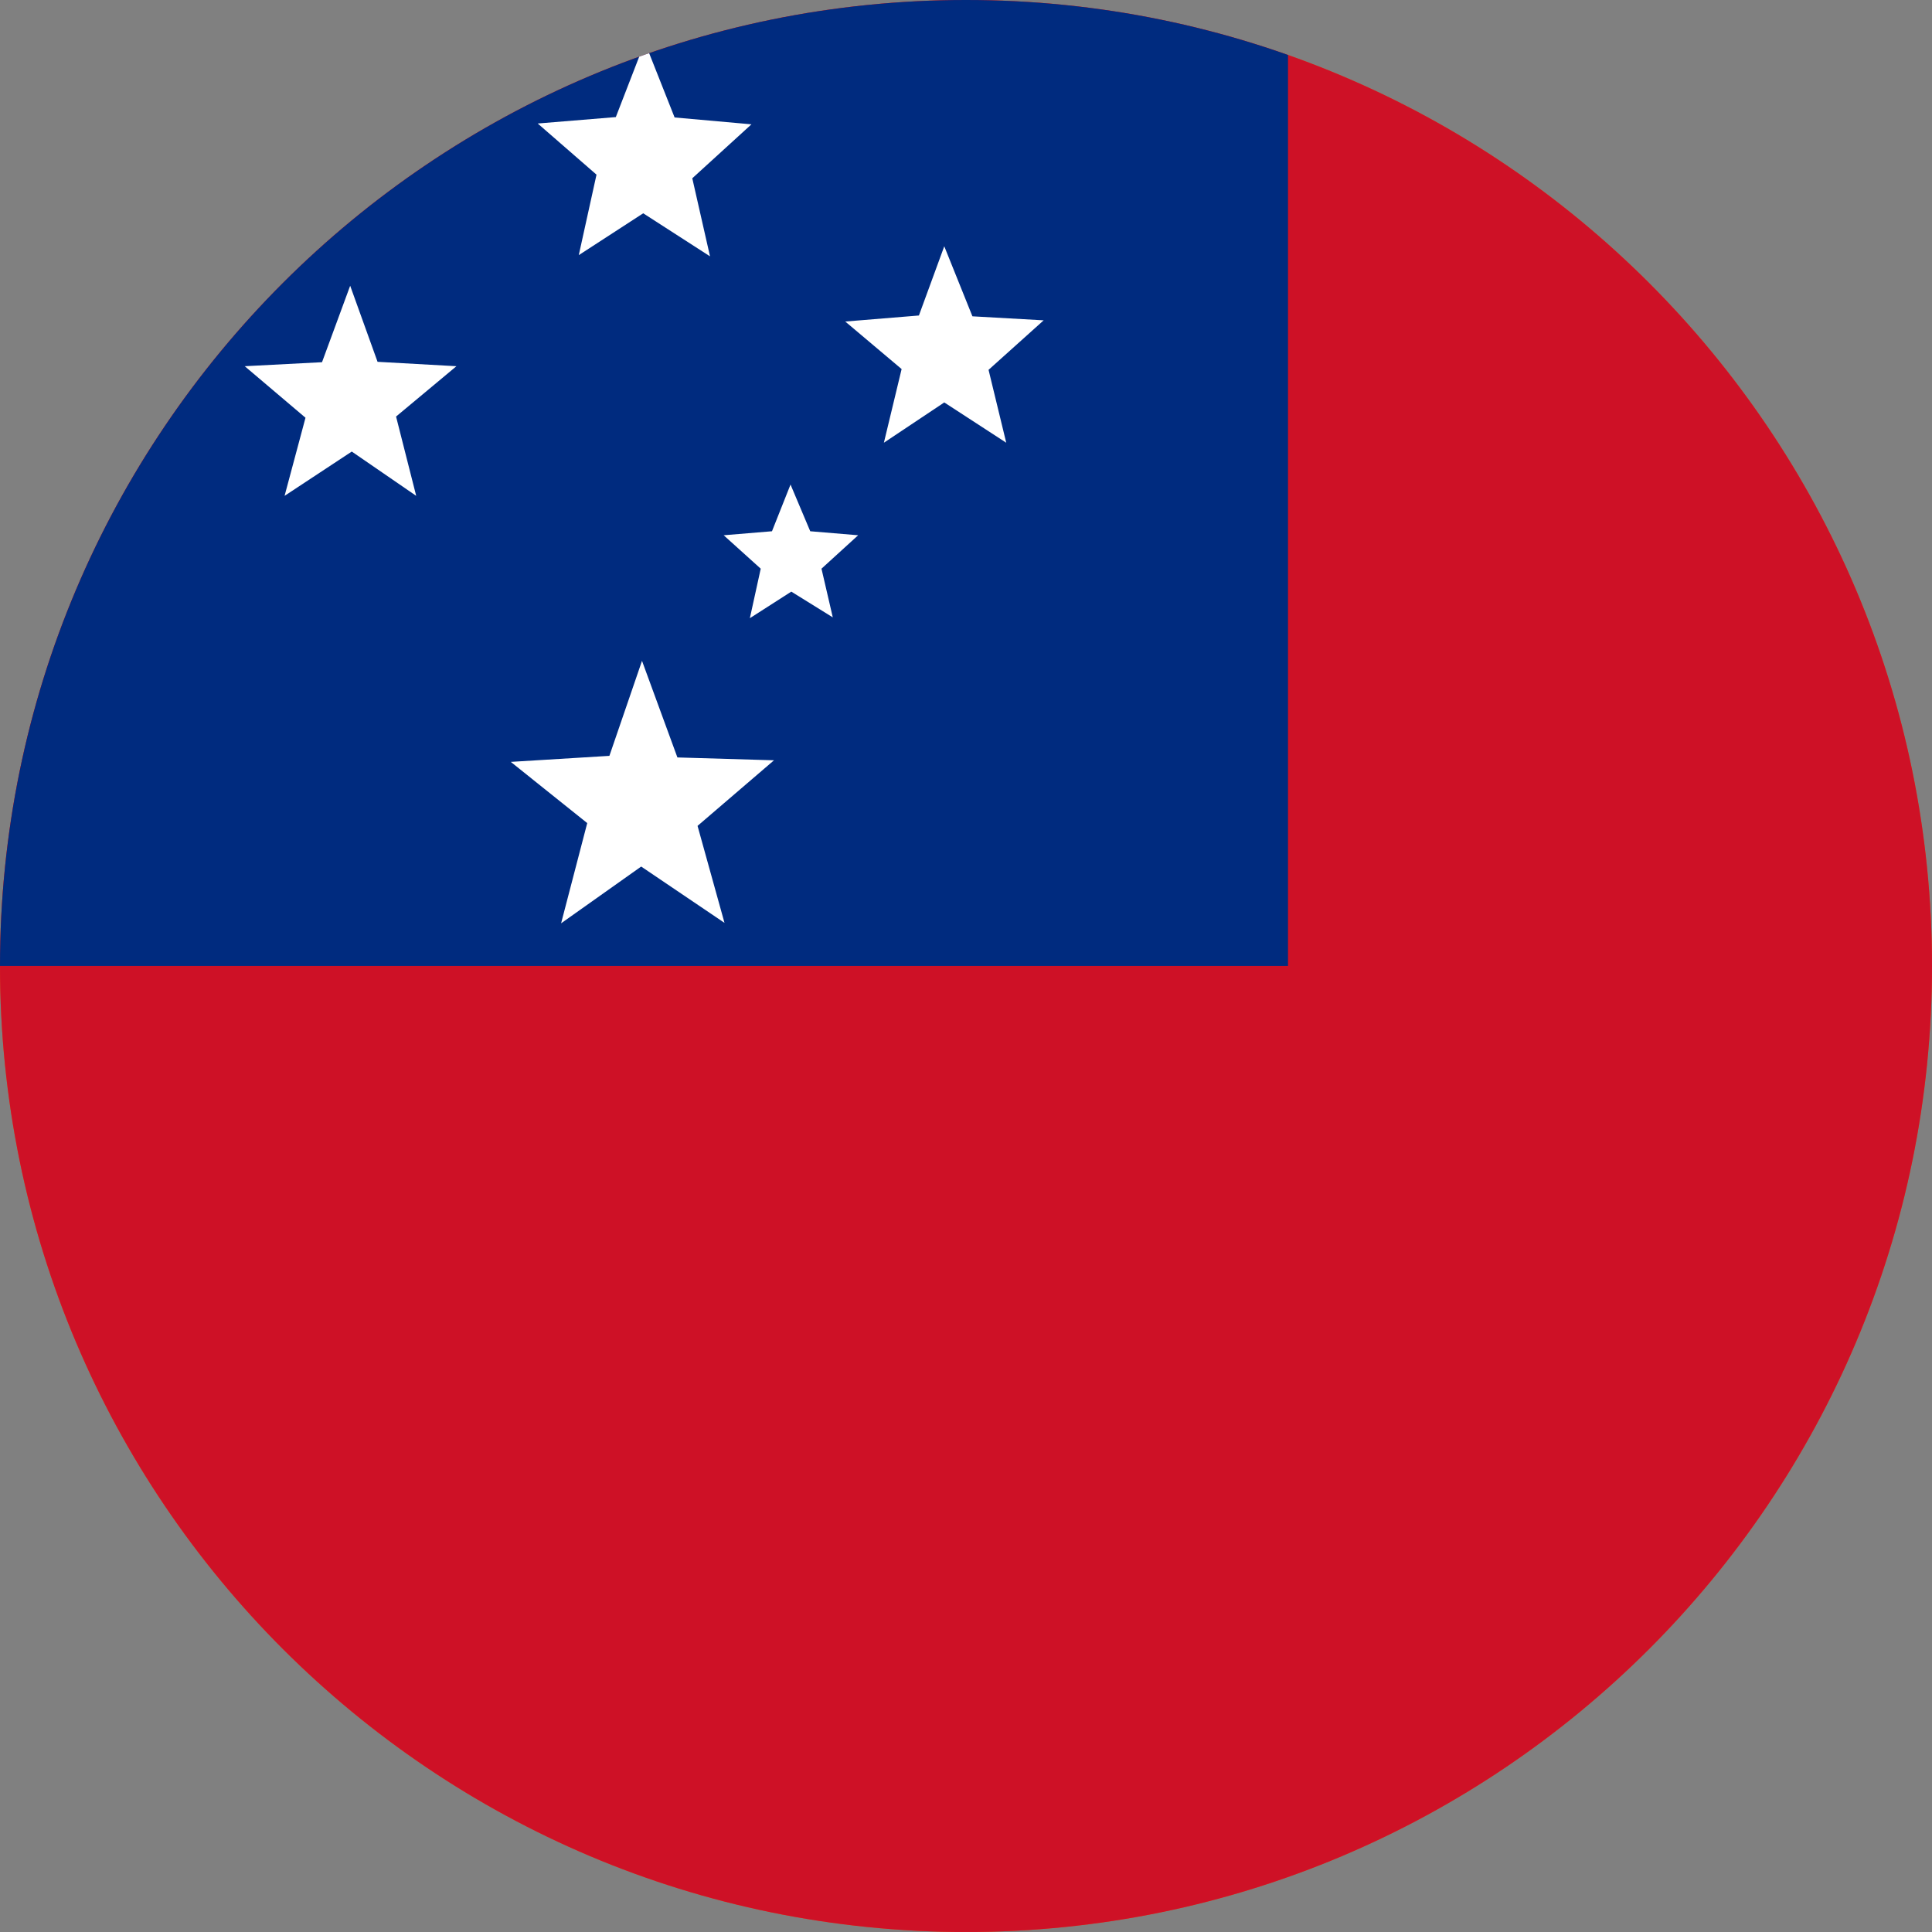 <svg width="40" height="40" viewBox="0 0 40 40" fill="none" xmlns="http://www.w3.org/2000/svg">
<rect x="0" y="0" width="40" height="40" fill="#808080" stroke="none"/>
<g clip-path="url(#clip0_769_24948)">
<path d="M0 20C0 8.954 8.954 0 20 0C31.046 0 40 8.954 40 20C40 31.046 31.046 40 20 40C8.954 40 0 31.046 0 20Z" fill="#E94E0F"/>
<g clip-path="url(#clip1_769_24948)">
<path fill-rule="evenodd" clip-rule="evenodd" d="M0 -0.001H53.333V39.999H0V-0.001Z" fill="#CE1126"/>
<path fill-rule="evenodd" clip-rule="evenodd" d="M0 -0.001H26.667V19.999H0V-0.001Z" fill="#002B7F"/>
<path fill-rule="evenodd" clip-rule="evenodd" d="M15 19.107L13.275 17.941L11.617 19.116L12.158 17.041L10.575 15.774L12.617 15.649L13.292 13.682L14.025 15.682L16.025 15.741L14.442 17.099L15 19.107ZM14.7 5.307L13.317 4.416L11.983 5.282L12.35 3.616L11.133 2.557L12.75 2.424L13.35 0.874L13.967 2.432L15.558 2.574L14.333 3.691L14.7 5.307ZM8.617 10.266L7.283 9.349L5.892 10.266L6.325 8.649L5.067 7.582L6.667 7.499L7.25 5.916L7.817 7.491L9.45 7.582L8.2 8.624L8.617 10.266ZM20.833 9.166L19.55 8.332L18.3 9.166L18.667 7.641L17.5 6.657L19.025 6.532L19.55 5.099L20.133 6.549L21.608 6.632L20.467 7.657L20.833 9.166ZM17.242 12.782L16.383 12.249L15.525 12.799L15.75 11.774L14.983 11.082L15.983 10.999L16.367 10.032L16.775 10.999L17.767 11.082L17.008 11.774L17.242 12.782Z" fill="white"/>
</g>
</g>
<defs>
<clipPath id="clip0_769_24948">
<path d="M0 20C0 8.954 8.954 0 20 0C31.046 0 40 8.954 40 20C40 31.046 31.046 40 20 40C8.954 40 0 31.046 0 20Z" fill="white"/>
</clipPath>
<clipPath id="clip1_769_24948">
<rect width="53.333" height="40" fill="white" transform="translate(0 -0.001)"/>
</clipPath>
</defs>
</svg>
